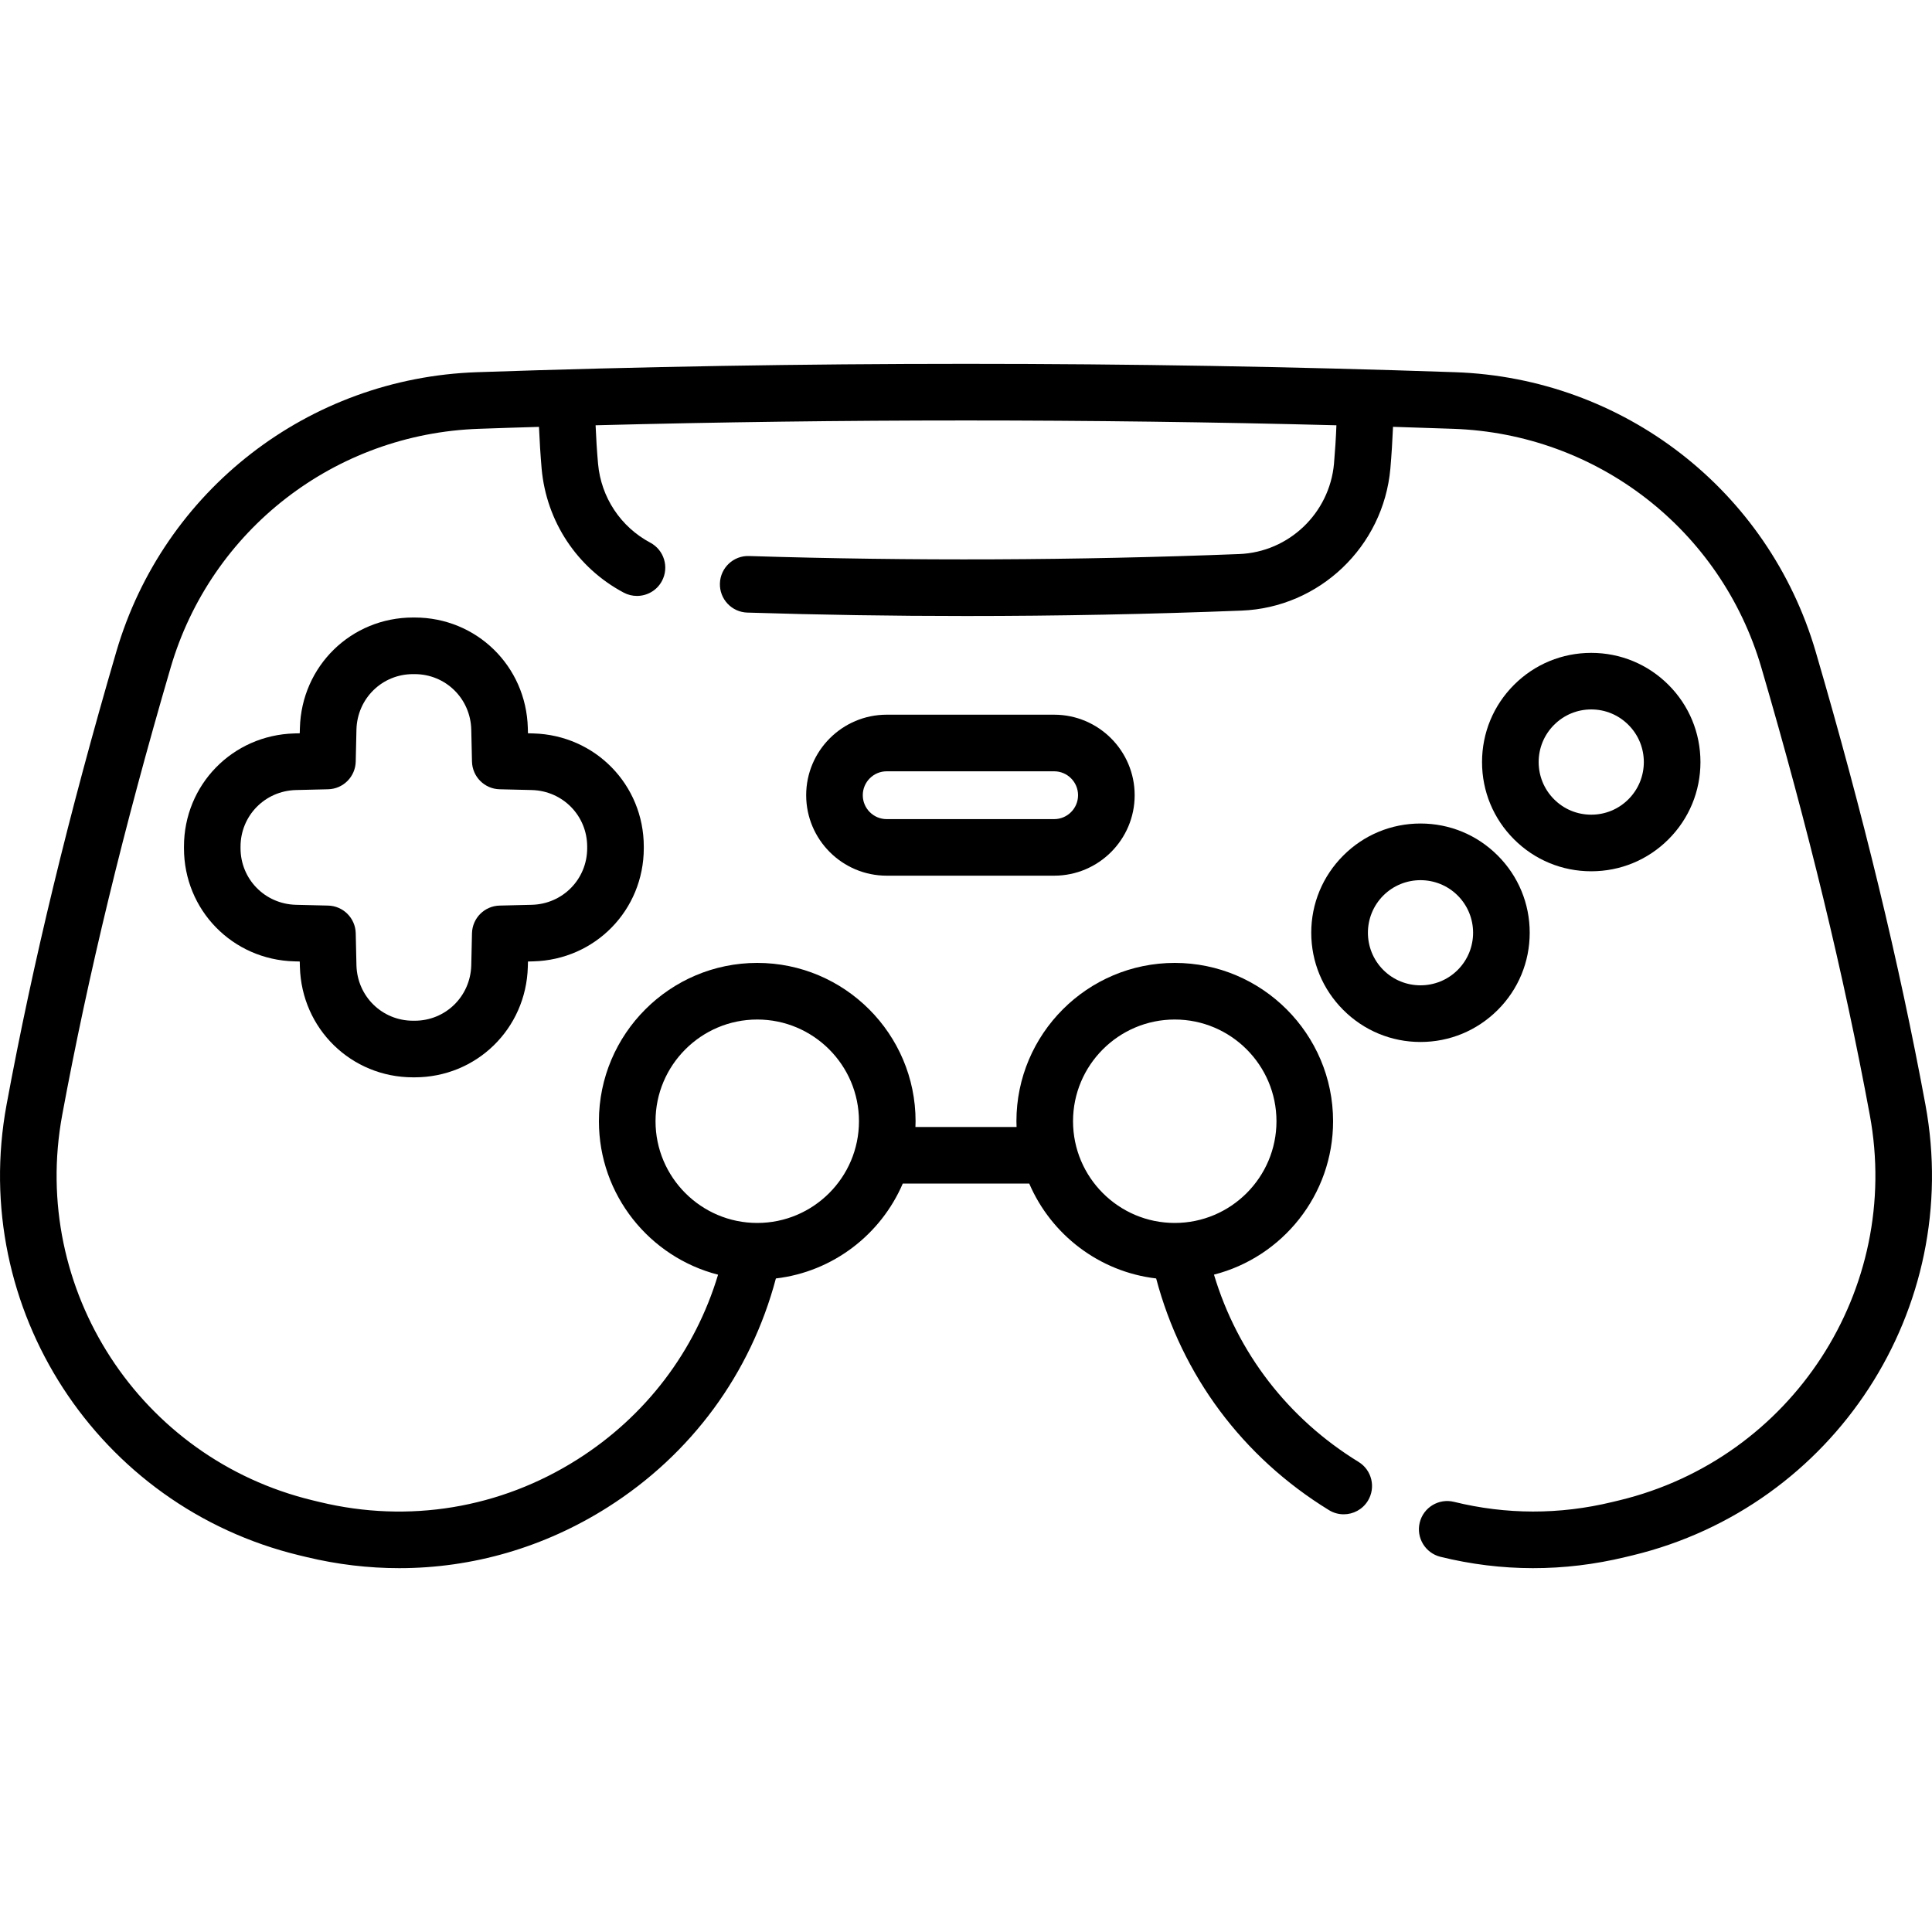 <svg width="40" height="40" viewBox="0 0 40 40" fill="none" xmlns="http://www.w3.org/2000/svg">
<path d="M39.864 22.871C39.319 19.925 38.576 16.858 37.592 13.493C36.614 10.151 33.613 7.825 30.125 7.706C23.406 7.475 16.593 7.475 9.875 7.706C6.387 7.825 3.386 10.151 2.408 13.493C1.424 16.858 0.681 19.925 0.136 22.871C-0.645 27.094 2.018 31.192 6.199 32.202L6.345 32.237C6.984 32.391 7.628 32.467 8.267 32.467C9.781 32.467 11.267 32.039 12.582 31.206C14.319 30.105 15.542 28.435 16.064 26.469C17.246 26.33 18.238 25.559 18.691 24.504C19.127 24.505 19.563 24.505 20 24.505C20.437 24.505 20.873 24.505 21.309 24.504C21.762 25.559 22.754 26.33 23.937 26.469C24.469 28.476 25.726 30.167 27.514 31.265C27.609 31.324 27.715 31.352 27.82 31.352C28.017 31.352 28.209 31.253 28.32 31.073C28.489 30.797 28.403 30.436 28.127 30.267C26.665 29.369 25.62 28.007 25.134 26.39C26.55 26.028 27.6 24.742 27.6 23.214C27.6 21.407 26.129 19.936 24.322 19.936C22.514 19.936 21.044 21.407 21.044 23.214C21.044 23.254 21.045 23.293 21.047 23.333C20.35 23.334 19.65 23.334 18.953 23.333C18.955 23.293 18.956 23.254 18.956 23.214C18.956 21.407 17.486 19.936 15.678 19.936C13.871 19.936 12.4 21.407 12.4 23.214C12.4 24.742 13.451 26.029 14.867 26.391C14.39 27.974 13.373 29.317 11.955 30.216C10.356 31.229 8.461 31.543 6.619 31.098L6.474 31.063C2.898 30.2 0.62 26.695 1.288 23.084C1.826 20.178 2.56 17.148 3.533 13.822C4.369 10.967 6.934 8.98 9.916 8.878C10.33 8.863 10.744 8.85 11.159 8.838C11.171 9.123 11.189 9.412 11.214 9.705C11.313 10.797 11.948 11.756 12.912 12.269C13 12.316 13.094 12.338 13.187 12.338C13.397 12.338 13.6 12.226 13.705 12.028C13.857 11.742 13.749 11.387 13.463 11.235C12.849 10.908 12.444 10.296 12.382 9.601C12.358 9.332 12.342 9.067 12.331 8.805C17.43 8.672 22.57 8.672 27.669 8.805C27.659 9.066 27.642 9.332 27.619 9.6C27.526 10.627 26.683 11.431 25.657 11.471C22.283 11.603 18.869 11.617 15.509 11.512C15.185 11.5 14.915 11.756 14.905 12.079C14.895 12.403 15.149 12.673 15.472 12.683C16.973 12.73 18.484 12.754 19.998 12.754C21.901 12.754 23.809 12.716 25.703 12.642C27.316 12.58 28.641 11.317 28.786 9.703C28.811 9.412 28.829 9.122 28.841 8.837C29.256 8.85 29.67 8.863 30.084 8.878C33.066 8.979 35.631 10.966 36.467 13.822C37.44 17.148 38.174 20.178 38.712 23.084C39.38 26.695 37.102 30.2 33.525 31.063L33.379 31.098C32.288 31.362 31.185 31.36 30.103 31.094C29.789 31.017 29.471 31.208 29.394 31.523C29.317 31.837 29.509 32.154 29.823 32.232C31.089 32.544 32.379 32.545 33.654 32.237L33.8 32.202C37.982 31.192 40.645 27.094 39.864 22.871ZM24.322 21.108C25.483 21.108 26.428 22.053 26.428 23.214C26.428 24.375 25.483 25.32 24.322 25.32C23.16 25.32 22.216 24.375 22.216 23.214C22.216 22.053 23.16 21.108 24.322 21.108ZM13.572 23.214C13.572 22.053 14.517 21.108 15.678 21.108C16.84 21.108 17.784 22.053 17.784 23.214C17.784 24.375 16.84 25.32 15.678 25.32C14.517 25.32 13.572 24.375 13.572 23.214Z" fill="black"/>
<path d="M11.043 15.185C11.006 15.184 10.969 15.183 10.931 15.182C10.93 15.145 10.929 15.107 10.928 15.07C10.893 13.789 9.865 12.785 8.586 12.785H8.551C7.272 12.785 6.244 13.789 6.209 15.07C6.208 15.108 6.207 15.145 6.206 15.182C6.169 15.183 6.131 15.184 6.094 15.185C4.813 15.22 3.809 16.249 3.809 17.528V17.562C3.809 18.841 4.813 19.87 6.094 19.904C6.131 19.905 6.169 19.906 6.206 19.907C6.207 19.945 6.208 19.982 6.209 20.019C6.244 21.3 7.272 22.304 8.551 22.305H8.586C9.865 22.304 10.893 21.3 10.928 20.019C10.929 19.982 10.93 19.945 10.931 19.907C10.969 19.906 11.006 19.905 11.043 19.904C12.324 19.87 13.328 18.841 13.329 17.562V17.527C13.328 16.249 12.324 15.22 11.043 15.185ZM12.157 17.562C12.156 18.201 11.653 18.716 11.011 18.733C10.79 18.739 10.568 18.744 10.347 18.749C10.032 18.755 9.779 19.008 9.772 19.323C9.768 19.544 9.763 19.766 9.757 19.987C9.739 20.63 9.225 21.133 8.586 21.133H8.552C7.912 21.133 7.398 20.63 7.38 19.988C7.374 19.766 7.369 19.544 7.365 19.323C7.358 19.008 7.105 18.755 6.79 18.749C6.569 18.744 6.347 18.739 6.126 18.733C5.484 18.716 4.981 18.201 4.98 17.562V17.528C4.981 16.889 5.484 16.374 6.126 16.357C6.347 16.351 6.569 16.345 6.79 16.341C7.105 16.335 7.358 16.081 7.365 15.767C7.369 15.545 7.374 15.323 7.38 15.102C7.398 14.46 7.912 13.957 8.551 13.957H8.585C9.225 13.957 9.739 14.46 9.757 15.102C9.763 15.323 9.768 15.545 9.772 15.767C9.779 16.081 10.032 16.335 10.347 16.341C10.568 16.345 10.79 16.351 11.011 16.357C11.653 16.374 12.156 16.889 12.157 17.528V17.562H12.157Z" fill="black"/>
<path d="M32.945 18.039C33.549 18.039 34.117 17.804 34.544 17.377C34.971 16.95 35.206 16.382 35.206 15.778C35.206 15.174 34.971 14.606 34.544 14.179C34.117 13.752 33.549 13.517 32.945 13.517C32.341 13.517 31.773 13.752 31.346 14.179C30.919 14.606 30.684 15.174 30.684 15.778C30.684 16.382 30.919 16.95 31.346 17.377C31.773 17.804 32.341 18.039 32.945 18.039ZM32.175 15.008C32.38 14.802 32.654 14.688 32.945 14.688C33.236 14.688 33.509 14.802 33.715 15.008C34.14 15.432 34.14 16.123 33.715 16.548C33.509 16.754 33.236 16.867 32.945 16.867C32.654 16.867 32.38 16.754 32.175 16.548C31.75 16.123 31.75 15.432 32.175 15.008Z" fill="black"/>
<path d="M27.811 17.713C27.384 18.14 27.148 18.708 27.148 19.311C27.148 19.915 27.384 20.483 27.811 20.91C28.238 21.337 28.806 21.573 29.41 21.573C30.014 21.573 30.581 21.337 31.009 20.91C31.436 20.483 31.671 19.915 31.671 19.311C31.671 18.708 31.436 18.14 31.009 17.713C30.581 17.285 30.014 17.05 29.41 17.05C28.806 17.05 28.238 17.285 27.811 17.713ZM30.18 20.082C29.755 20.506 29.064 20.506 28.64 20.082C28.215 19.657 28.215 18.966 28.64 18.541C28.852 18.329 29.131 18.223 29.41 18.223C29.689 18.223 29.968 18.329 30.18 18.541C30.605 18.966 30.605 19.657 30.18 20.082Z" fill="black"/>
<path d="M18.358 14.797C17.439 14.797 16.691 15.545 16.691 16.464C16.691 17.383 17.439 18.13 18.358 18.13H21.825C22.744 18.13 23.492 17.383 23.492 16.464C23.492 15.545 22.744 14.797 21.825 14.797H18.358ZM22.32 16.464C22.32 16.737 22.098 16.959 21.825 16.959H18.358C18.085 16.959 17.863 16.737 17.863 16.464C17.863 16.191 18.085 15.969 18.358 15.969H21.825C22.098 15.969 22.32 16.191 22.32 16.464Z" fill="black"/>
</svg>
